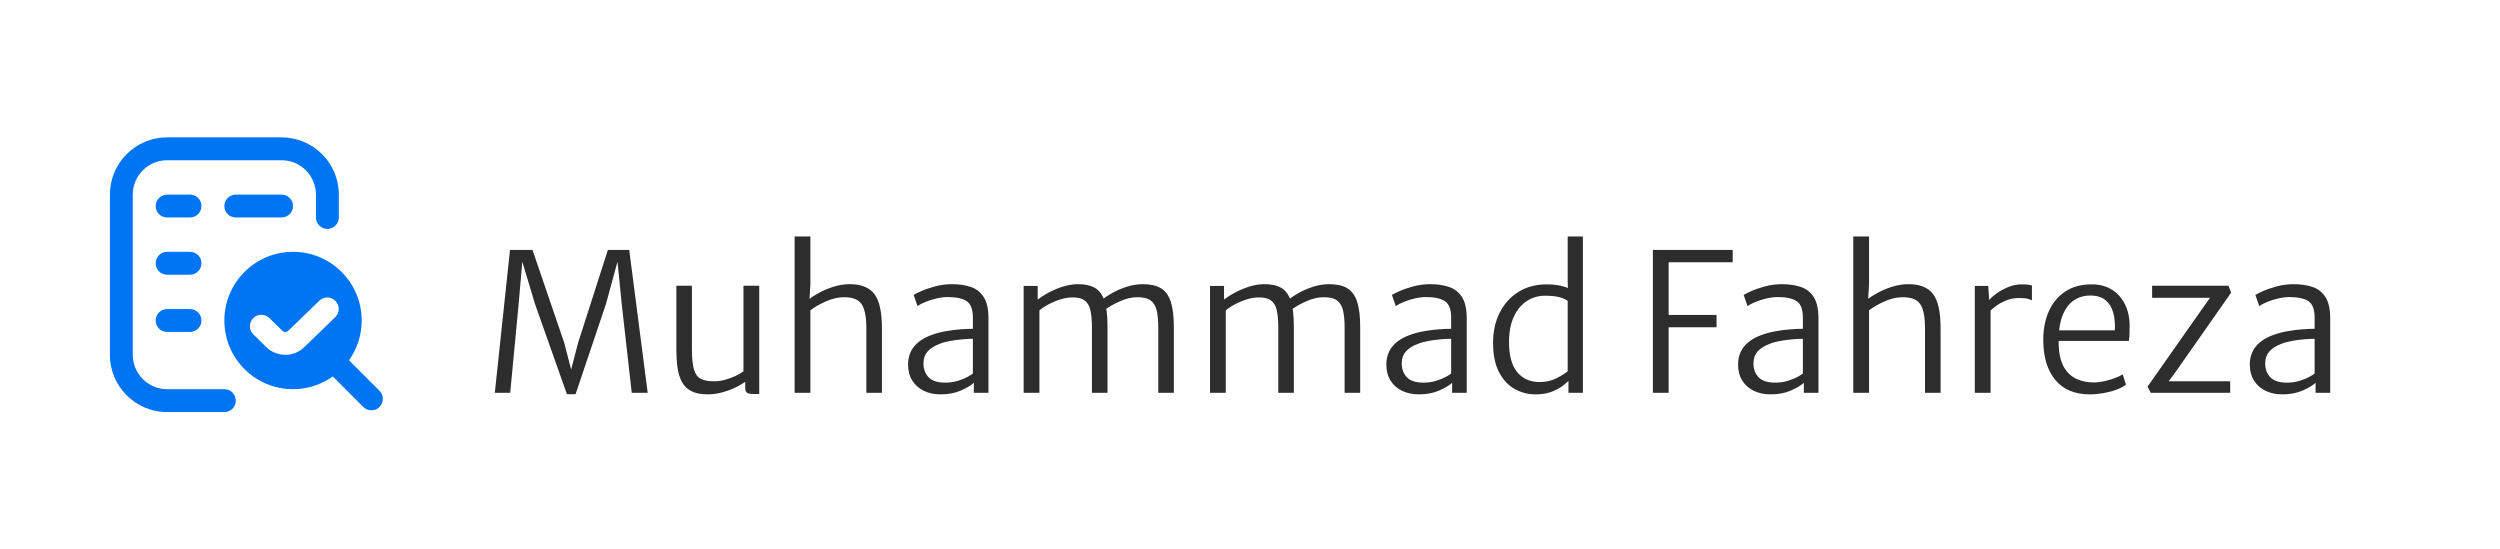 <?xml version="1.0" encoding="utf-8"?>
<svg width="182px" height="40px" viewBox="0 0 182 40" version="1.1" xmlns:xlink="http://www.w3.org/1999/xlink" xmlns="http://www.w3.org/2000/svg">
  <defs>
    <path d="M182 0L182 0L182 40L0 40L0 0L182 0Z" id="path_1" />
    <path d="M20 0L20 0L20 20L0 20L0 0L20 0Z" id="path_2" />
    <clipPath id="clip_1">
      <use xlink:href="#path_1" clip-rule="evenodd" fill-rule="evenodd" />
    </clipPath>
    <clipPath id="clip_2">
      <use xlink:href="#path_2" clip-rule="evenodd" fill-rule="evenodd" />
    </clipPath>
  </defs>
  <g id="Frame">
    <path d="M182 0L182 0L182 40L0 40L0 0L182 0Z" id="Frame" fill="#FFFFFF" fill-opacity="0" stroke="none" />
    <g id="Muhammad-Fahreza" transform="translate(35 11)" clip-path="url(#clip_1)">
      <g transform="translate(0, 3.822)" id="Muhammad-Fahreza" fill="#2D2D2D">
        <path d="M1.022 13.776L2.128 3.374L3.766 3.374L6.076 10.136L6.58 12.082L7.084 10.136L9.254 3.374L10.808 3.374L12.152 13.776L10.99 13.776L10.262 7.308L9.954 4.228L9.114 7.308L6.902 13.874L6.272 13.874L3.948 7.308L3.024 4.228L2.758 7.308L2.142 13.776L1.022 13.776ZM16.52 13.888Q15.771 13.888 15.316 13.646Q14.861 13.405 14.63 12.96Q14.399 12.516 14.319 11.907Q14.238 11.298 14.238 10.556L14.238 5.978L15.372 5.978L15.372 10.598Q15.372 11.578 15.523 12.082Q15.673 12.586 16.023 12.761Q16.373 12.936 16.982 12.936Q17.374 12.936 17.787 12.824Q18.2 12.712 18.553 12.544Q18.907 12.376 19.124 12.208L19.124 5.978L20.272 5.978L20.272 13.86L19.824 13.86Q19.551 13.86 19.401 13.78Q19.25 13.699 19.25 13.398L19.25 12.768L19.264 12.964Q18.9 13.223 18.438 13.433Q17.976 13.643 17.479 13.765Q16.982 13.888 16.52 13.888ZM22.848 13.776L22.848 2.394L23.996 2.394L23.996 5.866L23.926 7.07L23.87 6.986Q24.15 6.755 24.616 6.5Q25.081 6.244 25.648 6.062Q26.215 5.88 26.796 5.866Q28.091 5.845 28.654 6.583Q29.218 7.322 29.204 9.142L29.204 13.776L28.07 13.776L28.07 9.072Q28.07 7.798 27.703 7.29Q27.335 6.783 26.334 6.818Q25.76 6.839 25.109 7.126Q24.458 7.413 23.996 7.77L23.996 13.776L22.848 13.776ZM33.474 13.888Q32.788 13.888 32.252 13.629Q31.717 13.37 31.413 12.883Q31.108 12.397 31.108 11.718Q31.108 10.948 31.538 10.412Q31.969 9.877 32.788 9.576Q33.243 9.401 33.796 9.3Q34.349 9.198 34.885 9.156Q35.42 9.114 35.826 9.114L36.078 9.436L35.826 9.842Q35.546 9.842 35.105 9.877Q34.664 9.912 34.206 9.992Q33.747 10.073 33.418 10.206Q32.83 10.423 32.529 10.766Q32.228 11.109 32.228 11.634Q32.228 12.243 32.599 12.639Q32.97 13.034 33.81 13.034Q34.307 13.034 34.737 12.901Q35.168 12.768 35.462 12.604Q35.756 12.439 35.84 12.348L36.092 12.572L35.91 13.034Q35.595 13.328 34.955 13.608Q34.314 13.888 33.474 13.888ZM36.96 13.776L35.896 13.776L35.896 12.67L35.826 12.656L35.826 8.302Q35.826 7.406 35.374 7.105Q34.923 6.804 34.006 6.804Q33.614 6.804 33.176 6.905Q32.739 7.007 32.368 7.161Q31.997 7.315 31.794 7.462L31.514 6.65Q31.647 6.559 32.071 6.37Q32.494 6.181 33.082 6.024Q33.67 5.866 34.3 5.866Q35.098 5.866 35.697 6.076Q36.295 6.286 36.627 6.825Q36.96 7.364 36.96 8.344L36.96 13.776ZM39.522 13.776L39.522 5.992L40.544 5.992L40.544 6.986Q40.831 6.755 41.3 6.5Q41.769 6.244 42.322 6.062Q42.875 5.88 43.414 5.866Q44.198 5.852 44.684 6.122Q45.171 6.391 45.398 7.063Q45.626 7.735 45.626 8.932L45.626 13.776L44.492 13.776L44.492 9.016Q44.492 8.239 44.377 7.745Q44.261 7.252 43.928 7.028Q43.596 6.804 42.952 6.832Q42.441 6.853 41.786 7.122Q41.132 7.392 40.67 7.77L40.67 13.776L39.522 13.776ZM45.514 7.672L45.262 6.972Q45.549 6.741 46.011 6.486Q46.473 6.23 47.033 6.051Q47.593 5.873 48.174 5.866Q49 5.859 49.501 6.153Q50.001 6.447 50.228 7.13Q50.456 7.812 50.456 8.974L50.456 13.776L49.322 13.776L49.322 9.03Q49.322 8.302 49.214 7.801Q49.105 7.301 48.766 7.049Q48.426 6.797 47.74 6.818Q47.187 6.825 46.571 7.095Q45.955 7.364 45.514 7.672ZM53.088 13.776L53.088 5.992L54.11 5.992L54.11 6.986Q54.397 6.755 54.866 6.5Q55.335 6.244 55.888 6.062Q56.441 5.88 56.98 5.866Q57.764 5.852 58.251 6.122Q58.737 6.391 58.965 7.063Q59.192 7.735 59.192 8.932L59.192 13.776L58.058 13.776L58.058 9.016Q58.058 8.239 57.943 7.745Q57.827 7.252 57.495 7.028Q57.162 6.804 56.518 6.832Q56.007 6.853 55.352 7.122Q54.698 7.392 54.236 7.77L54.236 13.776L53.088 13.776ZM59.08 7.672L58.828 6.972Q59.115 6.741 59.577 6.486Q60.039 6.23 60.599 6.051Q61.159 5.873 61.74 5.866Q62.566 5.859 63.066 6.153Q63.567 6.447 63.794 7.13Q64.022 7.812 64.022 8.974L64.022 13.776L62.888 13.776L62.888 9.03Q62.888 8.302 62.779 7.801Q62.671 7.301 62.331 7.049Q61.992 6.797 61.306 6.818Q60.753 6.825 60.137 7.095Q59.521 7.364 59.08 7.672ZM68.292 13.888Q67.606 13.888 67.07 13.629Q66.535 13.37 66.231 12.883Q65.926 12.397 65.926 11.718Q65.926 10.948 66.356 10.412Q66.787 9.877 67.606 9.576Q68.061 9.401 68.614 9.3Q69.167 9.198 69.703 9.156Q70.238 9.114 70.644 9.114L70.896 9.436L70.644 9.842Q70.364 9.842 69.923 9.877Q69.482 9.912 69.023 9.992Q68.565 10.073 68.236 10.206Q67.648 10.423 67.347 10.766Q67.046 11.109 67.046 11.634Q67.046 12.243 67.417 12.639Q67.788 13.034 68.628 13.034Q69.125 13.034 69.555 12.901Q69.986 12.768 70.28 12.604Q70.574 12.439 70.658 12.348L70.91 12.572L70.728 13.034Q70.413 13.328 69.772 13.608Q69.132 13.888 68.292 13.888ZM71.778 13.776L70.714 13.776L70.714 12.67L70.644 12.656L70.644 8.302Q70.644 7.406 70.192 7.105Q69.741 6.804 68.824 6.804Q68.432 6.804 67.995 6.905Q67.557 7.007 67.186 7.161Q66.815 7.315 66.612 7.462L66.332 6.65Q66.465 6.559 66.888 6.37Q67.312 6.181 67.9 6.024Q68.488 5.866 69.118 5.866Q69.916 5.866 70.514 6.076Q71.113 6.286 71.445 6.825Q71.778 7.364 71.778 8.344L71.778 13.776ZM79.184 13.776L79.184 12.698L79.128 12.67L79.128 6.93L79.17 6.902L79.128 5.67L79.128 2.394L80.234 2.394L80.234 13.776L79.184 13.776ZM76.776 13.888Q75.978 13.888 75.275 13.499Q74.571 13.111 74.133 12.281Q73.696 11.452 73.696 10.136Q73.696 8.89 74.183 7.931Q74.669 6.972 75.547 6.426Q76.426 5.88 77.602 5.88Q78.358 5.88 78.897 6.055Q79.436 6.23 79.562 6.356L79.142 7.098Q78.953 6.93 78.543 6.818Q78.134 6.706 77.49 6.706Q76.748 6.706 76.156 7.091Q75.565 7.476 75.219 8.207Q74.872 8.939 74.858 9.982Q74.837 11.501 75.436 12.246Q76.034 12.992 77.084 12.992Q77.77 12.992 78.316 12.712Q78.862 12.432 79.142 12.194L79.324 12.782Q79.156 12.95 78.834 13.213Q78.512 13.475 78.004 13.681Q77.497 13.888 76.776 13.888ZM85.33 13.776L85.33 3.374L91.14 3.374L91.14 4.27L86.478 4.27L86.478 8.106L89.964 8.106L89.964 9.002L86.478 9.002L86.478 13.776L85.33 13.776ZM93.898 13.888Q93.212 13.888 92.677 13.629Q92.141 13.37 91.837 12.883Q91.532 12.397 91.532 11.718Q91.532 10.948 91.963 10.412Q92.393 9.877 93.212 9.576Q93.667 9.401 94.22 9.3Q94.773 9.198 95.308 9.156Q95.844 9.114 96.25 9.114L96.502 9.436L96.25 9.842Q95.97 9.842 95.529 9.877Q95.088 9.912 94.629 9.992Q94.171 10.073 93.842 10.206Q93.254 10.423 92.953 10.766Q92.652 11.109 92.652 11.634Q92.652 12.243 93.023 12.639Q93.394 13.034 94.234 13.034Q94.731 13.034 95.162 12.901Q95.592 12.768 95.886 12.604Q96.18 12.439 96.264 12.348L96.516 12.572L96.334 13.034Q96.019 13.328 95.379 13.608Q94.738 13.888 93.898 13.888ZM97.384 13.776L96.32 13.776L96.32 12.67L96.25 12.656L96.25 8.302Q96.25 7.406 95.799 7.105Q95.347 6.804 94.43 6.804Q94.038 6.804 93.6 6.905Q93.163 7.007 92.792 7.161Q92.421 7.315 92.218 7.462L91.938 6.65Q92.071 6.559 92.495 6.37Q92.918 6.181 93.506 6.024Q94.094 5.866 94.724 5.866Q95.522 5.866 96.121 6.076Q96.719 6.286 97.052 6.825Q97.384 7.364 97.384 8.344L97.384 13.776ZM99.918 13.776L99.918 2.394L101.066 2.394L101.066 5.866L100.996 7.07L100.94 6.986Q101.22 6.755 101.686 6.5Q102.151 6.244 102.718 6.062Q103.285 5.88 103.866 5.866Q105.161 5.845 105.725 6.583Q106.288 7.322 106.274 9.142L106.274 13.776L105.14 13.776L105.14 9.072Q105.14 7.798 104.773 7.29Q104.405 6.783 103.404 6.818Q102.83 6.839 102.179 7.126Q101.528 7.413 101.066 7.77L101.066 13.776L99.918 13.776ZM109.844 7.854L109.76 7.098Q109.879 6.902 110.25 6.615Q110.621 6.328 111.132 6.104Q111.643 5.88 112.182 5.88Q112.448 5.88 112.634 5.901Q112.819 5.922 112.924 5.964L112.924 7.042Q112.819 6.986 112.613 6.93Q112.406 6.874 111.972 6.874Q111.496 6.874 111.08 7.038Q110.663 7.203 110.345 7.431Q110.026 7.658 109.844 7.854ZM108.766 13.776L108.766 5.992L109.746 5.992L109.816 7.098L109.914 7.588L109.914 13.776L108.766 13.776ZM117.138 13.888Q115.5 13.888 114.625 12.835Q113.75 11.781 113.75 9.912Q113.75 8.743 114.156 7.837Q114.562 6.93 115.339 6.409Q116.116 5.887 117.236 5.88Q117.859 5.866 118.367 6.072Q118.874 6.279 119.242 6.668Q119.609 7.056 119.816 7.598Q120.022 8.141 120.036 8.806Q120.036 9.17 120.029 9.46Q120.022 9.751 119.98 9.996L114.436 9.996L114.534 9.226L118.958 9.226Q119 8.512 118.843 7.938Q118.685 7.364 118.279 7.028Q117.873 6.692 117.166 6.692Q116.494 6.692 115.962 7.053Q115.43 7.413 115.132 8.204Q114.835 8.995 114.87 10.276Q114.905 11.277 115.241 11.879Q115.577 12.481 116.144 12.751Q116.711 13.02 117.432 13.02Q117.789 13.02 118.199 12.929Q118.608 12.838 118.969 12.701Q119.329 12.565 119.532 12.432L119.77 13.174Q119.518 13.384 119.084 13.545Q118.65 13.706 118.136 13.797Q117.621 13.888 117.138 13.888ZM121.576 13.776L121.338 13.328L125.412 7.532L125.888 6.86L121.674 6.86L121.674 5.978L127.232 5.978L127.428 6.482L123.368 12.278L122.878 12.936L127.358 12.936L127.358 13.776L121.576 13.776ZM131.152 13.888Q130.466 13.888 129.93 13.629Q129.395 13.37 129.09 12.883Q128.786 12.397 128.786 11.718Q128.786 10.948 129.216 10.412Q129.647 9.877 130.466 9.576Q130.921 9.401 131.474 9.3Q132.027 9.198 132.562 9.156Q133.098 9.114 133.504 9.114L133.756 9.436L133.504 9.842Q133.224 9.842 132.783 9.877Q132.342 9.912 131.883 9.992Q131.425 10.073 131.096 10.206Q130.508 10.423 130.207 10.766Q129.906 11.109 129.906 11.634Q129.906 12.243 130.277 12.639Q130.648 13.034 131.488 13.034Q131.985 13.034 132.415 12.901Q132.846 12.768 133.14 12.604Q133.434 12.439 133.518 12.348L133.77 12.572L133.588 13.034Q133.273 13.328 132.632 13.608Q131.992 13.888 131.152 13.888ZM134.638 13.776L133.574 13.776L133.574 12.67L133.504 12.656L133.504 8.302Q133.504 7.406 133.053 7.105Q132.601 6.804 131.684 6.804Q131.292 6.804 130.854 6.905Q130.417 7.007 130.046 7.161Q129.675 7.315 129.472 7.462L129.192 6.65Q129.325 6.559 129.749 6.37Q130.172 6.181 130.76 6.024Q131.348 5.866 131.978 5.866Q132.776 5.866 133.374 6.076Q133.973 6.286 134.305 6.825Q134.638 7.364 134.638 8.344L134.638 13.776Z" />
      </g>
    </g>
    <g id="assessment (1)" clip-path="url(#clip_1)">
      <path d="M20 0L20 0L20 20L0 20L0 0L20 0Z" id="assessment-(1)" fill="none" stroke="none" transform="translate(8 10)" />
      <path d="M9.167 19.167C9.167 19.628 8.793 20 8.333 20L4.167 20C1.869 20 0 18.131 0 15.833L0 4.168C0 1.87 1.868 0 4.166 0L12.5 0C14.797 0 16.667 1.868 16.667 4.166L16.667 5.832C16.667 6.293 16.293 6.666 15.833 6.666C15.373 6.666 15 6.293 15 5.832L15 4.166C15 2.788 13.878 1.666 12.5 1.666L4.166 1.666C2.788 1.666 1.666 2.788 1.666 4.167L1.666 15.832C1.666 17.211 2.788 18.332 4.166 18.332L8.332 18.332C8.793 18.332 9.166 18.705 9.166 19.166L9.167 19.167ZM19.628 19.628C19.465 19.79 19.252 19.872 19.038 19.872C18.825 19.872 18.612 19.79 18.449 19.628L16.227 17.406C15.41 17.988 14.413 18.333 13.333 18.333C10.572 18.333 8.333 16.095 8.333 13.333C8.333 10.572 10.572 8.333 13.333 8.333C16.095 8.333 18.333 10.572 18.333 13.333C18.333 14.413 17.988 15.41 17.406 16.227L19.628 18.449C19.953 18.775 19.953 19.302 19.628 19.628L19.628 19.628ZM14.15 15.272L16.402 13.093C16.734 12.774 16.746 12.247 16.427 11.915C16.108 11.583 15.581 11.573 15.248 11.891L12.988 14.078C12.868 14.196 12.672 14.197 12.553 14.078L11.609 13.154C11.28 12.833 10.752 12.838 10.431 13.168C10.108 13.497 10.114 14.023 10.443 14.346L11.387 15.269C11.769 15.643 12.272 15.831 12.773 15.831C13.275 15.831 13.774 15.643 14.151 15.272L14.15 15.272ZM5.833 4.167L4.167 4.167C3.707 4.167 3.333 4.539 3.333 5C3.333 5.461 3.707 5.833 4.167 5.833L5.833 5.833C6.293 5.833 6.667 5.461 6.667 5C6.667 4.539 6.293 4.167 5.833 4.167L5.833 4.167ZM5.833 12.5L4.167 12.5C3.707 12.5 3.333 12.873 3.333 13.333C3.333 13.794 3.707 14.167 4.167 14.167L5.833 14.167C6.293 14.167 6.667 13.794 6.667 13.333C6.667 12.873 6.293 12.5 5.833 12.5L5.833 12.5ZM9.167 4.167C8.707 4.167 8.333 4.539 8.333 5C8.333 5.461 8.707 5.833 9.167 5.833L12.5 5.833C12.96 5.833 13.333 5.461 13.333 5C13.333 4.539 12.96 4.167 12.5 4.167L9.167 4.167L9.167 4.167ZM5.833 8.333L4.167 8.333C3.707 8.333 3.333 8.706 3.333 9.167C3.333 9.628 3.707 10 4.167 10L5.833 10C6.293 10 6.667 9.628 6.667 9.167C6.667 8.706 6.293 8.333 5.833 8.333L5.833 8.333Z" id="Shape" fill="#0075F3" fill-rule="evenodd" stroke="none" clip-path="url(#clip_2)" transform="translate(8 10)" />
    </g>
  </g>
</svg>